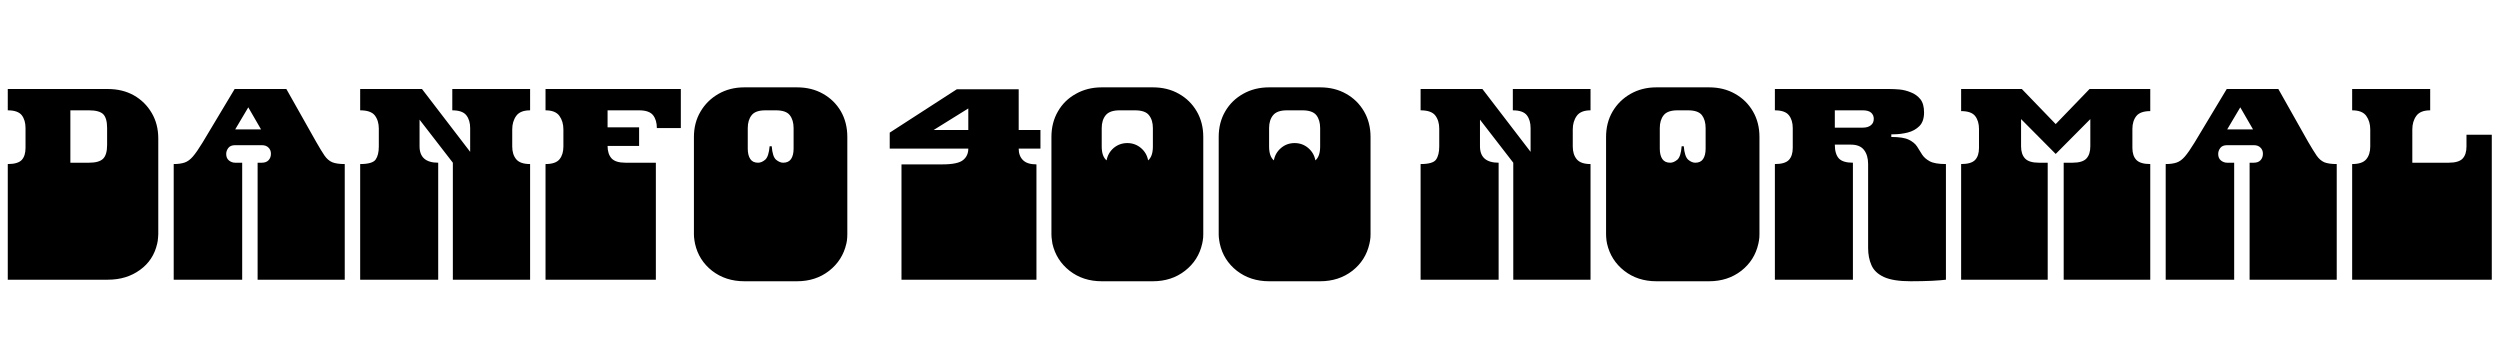 <svg xmlns="http://www.w3.org/2000/svg" xmlns:xlink="http://www.w3.org/1999/xlink" width="225.24" height="31.2"><path fill="black" d="M9.72 25.20L0.70 25.20L0.70 21.96Q0.70 21.55 0.70 21.44Q0.70 21.34 0.70 21.29Q0.70 21.24 0.70 21.10L0.70 21.10L0.70 21.07Q0.70 20.90 0.70 20.87Q0.70 20.83 0.70 20.70Q0.70 20.57 0.70 20.18L0.70 20.18L0.70 18.96Q0.70 18.55 0.70 18.44Q0.70 18.34 0.70 18.29Q0.70 18.24 0.70 18.10L0.70 18.10L0.70 18.07Q0.70 17.90 0.70 17.87Q0.70 17.83 0.70 17.70Q0.70 17.57 0.70 17.18L0.70 17.18L0.70 14.78Q1.61 14.78 1.96 14.41Q2.30 14.04 2.30 13.32L2.30 13.32L2.30 11.54Q2.30 10.82 1.96 10.38Q1.61 9.94 0.70 9.94L0.70 9.94L0.70 8.02L9.72 8.02Q11.04 8.02 12.06 8.59Q13.08 9.17 13.67 10.18Q14.26 11.18 14.26 12.48L14.26 12.48L14.26 17.18Q14.26 17.57 14.26 17.70Q14.26 17.83 14.26 17.87Q14.26 17.90 14.26 18.07L14.26 18.07L14.26 18.10Q14.26 18.24 14.26 18.29Q14.26 18.34 14.26 18.44Q14.26 18.55 14.26 18.96L14.26 18.96L14.26 20.18Q14.26 20.57 14.26 20.70Q14.26 20.83 14.26 20.87Q14.26 20.90 14.26 21.07L14.26 21.07L14.26 21.10Q14.26 21.24 14.24 21.41Q14.23 21.58 14.21 21.71Q14.18 21.84 14.16 21.96L14.16 21.96Q13.82 23.45 12.61 24.32Q11.40 25.20 9.72 25.20L9.72 25.20ZM6.34 9.94L6.34 14.66L8.02 14.66Q8.93 14.66 9.29 14.30Q9.65 13.94 9.65 13.06L9.65 13.06L9.65 11.54Q9.65 10.63 9.29 10.28Q8.93 9.94 8.02 9.94L8.02 9.94L6.34 9.94ZM21.82 25.20L15.65 25.20L15.65 21.96Q15.65 21.55 15.65 21.44Q15.65 21.34 15.65 21.29Q15.65 21.24 15.65 21.10L15.65 21.10L15.65 21.07Q15.65 20.90 15.65 20.87Q15.65 20.83 15.65 20.70Q15.65 20.57 15.65 20.18L15.65 20.18L15.65 18.96Q15.65 18.55 15.65 18.44Q15.65 18.34 15.65 18.29Q15.65 18.24 15.65 18.10L15.65 18.10L15.65 18.07Q15.65 17.90 15.65 17.87Q15.65 17.83 15.65 17.70Q15.65 17.57 15.65 17.18L15.65 17.18L15.65 14.78Q16.22 14.78 16.62 14.65Q17.02 14.52 17.38 14.10Q17.74 13.68 18.24 12.86L18.24 12.86L21.14 8.02L25.80 8.02L28.49 12.79Q28.94 13.58 29.24 14.02Q29.54 14.45 29.94 14.62Q30.34 14.78 31.06 14.78L31.06 14.78L31.06 25.20L23.21 25.20L23.21 21.96Q23.21 21.55 23.21 21.44Q23.21 21.34 23.21 21.29Q23.21 21.24 23.21 21.10L23.21 21.10L23.21 21.07Q23.21 20.90 23.21 20.87Q23.21 20.83 23.21 20.70Q23.21 20.57 23.21 20.18L23.21 20.18L23.21 18.96Q23.21 18.55 23.21 18.44Q23.21 18.34 23.21 18.29Q23.21 18.24 23.21 18.10L23.21 18.10L23.21 18.07Q23.21 17.90 23.21 17.87Q23.21 17.83 23.21 17.70Q23.21 17.57 23.21 17.18L23.21 17.18L23.21 14.66L23.59 14.66Q23.98 14.66 24.19 14.44Q24.41 14.21 24.41 13.85L24.41 13.85Q24.41 13.51 24.19 13.30Q23.98 13.08 23.59 13.08L23.59 13.08L21.19 13.08Q20.76 13.08 20.57 13.33Q20.38 13.58 20.38 13.87L20.38 13.87Q20.38 14.26 20.63 14.46Q20.88 14.66 21.19 14.66L21.19 14.66L21.82 14.66L21.82 25.20ZM22.37 9.67L21.19 11.66L23.52 11.66L22.37 9.67ZM39.48 25.20L32.45 25.20L32.45 21.96Q32.45 21.55 32.45 21.44Q32.45 21.34 32.45 21.29Q32.45 21.24 32.45 21.10L32.45 21.10L32.45 21.07Q32.45 20.90 32.45 20.87Q32.45 20.83 32.45 20.70Q32.45 20.57 32.45 20.18L32.45 20.18L32.45 18.96Q32.45 18.55 32.45 18.44Q32.45 18.34 32.45 18.29Q32.45 18.24 32.45 18.10L32.45 18.10L32.45 18.07Q32.45 17.90 32.45 17.87Q32.45 17.83 32.45 17.70Q32.45 17.57 32.45 17.18L32.45 17.18L32.45 14.78Q33.55 14.78 33.84 14.38Q34.13 13.97 34.13 13.20L34.13 13.20L34.13 11.59Q34.13 10.87 33.77 10.40Q33.41 9.94 32.45 9.94L32.45 9.94L32.45 8.02L38.02 8.02L42.36 13.68L42.36 11.54Q42.36 10.82 42.01 10.38Q41.66 9.94 40.75 9.94L40.75 9.94L40.75 8.02L47.76 8.02L47.76 9.94Q46.87 9.94 46.51 10.44Q46.15 10.94 46.15 11.66L46.15 11.66L46.15 13.20Q46.15 13.92 46.51 14.35Q46.87 14.78 47.76 14.78L47.76 14.78L47.76 25.20L40.80 25.20L40.80 21.96Q40.80 21.55 40.80 21.44Q40.80 21.34 40.80 21.29Q40.80 21.24 40.80 21.10L40.80 21.10L40.80 21.07Q40.80 20.90 40.80 20.87Q40.80 20.83 40.80 20.70Q40.80 20.57 40.80 20.18L40.80 20.18L40.80 18.96Q40.80 18.55 40.80 18.44Q40.80 18.34 40.80 18.29Q40.80 18.24 40.80 18.10L40.80 18.10L40.80 18.07Q40.80 17.90 40.80 17.87Q40.80 17.83 40.80 17.70Q40.80 17.57 40.80 17.18L40.80 17.18L40.80 14.66L37.80 10.78L37.80 13.18Q37.80 14.66 39.48 14.66L39.48 14.66L39.48 25.20ZM59.09 25.20L49.15 25.20L49.15 21.96Q49.15 21.55 49.15 21.44Q49.15 21.34 49.15 21.29Q49.15 21.24 49.15 21.10L49.15 21.10L49.15 21.07Q49.15 20.90 49.15 20.87Q49.15 20.83 49.15 20.70Q49.15 20.57 49.15 20.18L49.15 20.18L49.15 18.96Q49.15 18.55 49.15 18.44Q49.15 18.34 49.15 18.29Q49.15 18.24 49.15 18.10L49.15 18.10L49.15 18.07Q49.15 17.90 49.15 17.86Q49.15 17.81 49.15 17.69Q49.15 17.57 49.15 17.18L49.15 17.18L49.15 14.78Q50.06 14.78 50.41 14.35Q50.76 13.92 50.76 13.20L50.76 13.20L50.76 11.66Q50.76 10.94 50.40 10.44Q50.04 9.94 49.15 9.94L49.15 9.94L49.15 8.02L61.34 8.02L61.34 11.54L59.18 11.54Q59.18 10.82 58.84 10.38Q58.49 9.94 57.58 9.94L57.58 9.94L54.74 9.94L54.74 11.47L57.58 11.47L57.58 13.15L54.74 13.15Q54.74 13.87 55.10 14.27Q55.46 14.66 56.35 14.66L56.35 14.66L59.09 14.66L59.09 25.20ZM71.81 25.34L67.06 25.34Q65.38 25.34 64.16 24.40Q62.95 23.45 62.62 21.96L62.62 21.96Q62.59 21.84 62.57 21.68Q62.54 21.53 62.53 21.37Q62.52 21.22 62.52 21.12L62.52 21.12L62.52 21.10Q62.52 20.93 62.52 20.89Q62.52 20.86 62.52 20.72Q62.52 20.59 62.52 20.18L62.52 20.18L62.52 18.96Q62.52 18.55 62.52 18.44Q62.52 18.34 62.52 18.29Q62.52 18.24 62.52 18.10L62.52 18.10L62.52 18.07Q62.52 17.90 62.52 17.87Q62.52 17.83 62.52 17.70Q62.52 17.57 62.52 17.18L62.52 17.18L62.52 12.34Q62.52 11.06 63.11 10.06Q63.70 9.05 64.73 8.46Q65.76 7.87 67.06 7.87L67.06 7.87L71.81 7.87Q73.13 7.87 74.15 8.45Q75.17 9.02 75.76 10.03Q76.34 11.04 76.34 12.34L76.34 12.34L76.34 17.18Q76.34 17.57 76.34 17.70Q76.34 17.83 76.34 17.87Q76.34 17.90 76.34 18.07L76.34 18.07L76.34 18.10Q76.34 18.24 76.34 18.29Q76.34 18.34 76.34 18.44Q76.34 18.55 76.34 18.96L76.34 18.96L76.34 20.18Q76.34 20.57 76.34 20.70Q76.34 20.83 76.34 20.87Q76.34 20.90 76.34 21.07L76.34 21.07L76.34 21.10Q76.34 21.24 76.33 21.41Q76.32 21.58 76.30 21.71Q76.27 21.84 76.25 21.96L76.25 21.96Q75.91 23.45 74.70 24.40Q73.49 25.34 71.81 25.34L71.81 25.34ZM68.30 14.66L68.30 14.66Q68.62 14.66 68.94 14.39Q69.26 14.11 69.34 13.18L69.34 13.18L69.53 13.18Q69.60 14.11 69.92 14.39Q70.25 14.66 70.56 14.66L70.56 14.66Q71.04 14.66 71.27 14.33Q71.50 13.99 71.50 13.39L71.50 13.39L71.50 11.54Q71.50 10.82 71.16 10.38Q70.82 9.94 69.91 9.94L69.91 9.94L68.95 9.94Q68.06 9.94 67.72 10.38Q67.37 10.82 67.37 11.54L67.37 11.54L67.37 13.39Q67.37 13.99 67.60 14.33Q67.82 14.66 68.30 14.66ZM93.38 25.20L81.22 25.20L81.22 21.96Q81.22 21.55 81.22 21.44Q81.22 21.34 81.22 21.29Q81.22 21.24 81.22 21.10L81.22 21.10L81.22 21.07Q81.22 20.90 81.22 20.87Q81.22 20.83 81.22 20.70Q81.22 20.57 81.22 20.18L81.22 20.18L81.22 18.96Q81.22 18.55 81.22 18.44Q81.22 18.34 81.22 18.29Q81.22 18.24 81.22 18.10L81.22 18.10L81.22 18.07Q81.22 17.90 81.22 17.87Q81.22 17.83 81.22 17.70Q81.22 17.57 81.22 17.18L81.22 17.18L81.22 14.81L84.91 14.81Q86.30 14.81 86.77 14.42Q87.24 14.04 87.24 13.39L87.24 13.39L80.16 13.39L80.16 11.95L86.21 8.04L91.78 8.04L91.78 11.71L93.74 11.71L93.74 13.39L91.78 13.39Q91.78 14.04 92.16 14.42Q92.54 14.81 93.38 14.81L93.38 14.81L93.38 17.18Q93.38 17.57 93.38 17.70Q93.38 17.83 93.38 17.87Q93.38 17.90 93.38 18.07L93.38 18.07L93.38 18.10Q93.38 18.24 93.38 18.29Q93.38 18.34 93.38 18.44Q93.38 18.55 93.38 18.96L93.38 18.96L93.38 20.18Q93.38 20.57 93.38 20.70Q93.38 20.83 93.38 20.87Q93.38 20.90 93.38 21.07L93.38 21.07L93.38 21.10Q93.38 21.24 93.38 21.29Q93.38 21.34 93.38 21.44Q93.38 21.55 93.38 21.96L93.38 21.96L93.38 25.20ZM87.24 9.77L84.12 11.71L87.24 11.71L87.24 9.77ZM103.87 25.34L99.26 25.34Q97.58 25.34 96.37 24.40Q95.16 23.45 94.82 21.96L94.82 21.96Q94.80 21.84 94.78 21.68Q94.75 21.53 94.74 21.37Q94.73 21.22 94.73 21.12L94.73 21.12L94.73 21.10Q94.73 20.93 94.73 20.89Q94.73 20.86 94.73 20.72Q94.73 20.59 94.73 20.18L94.73 20.18L94.73 18.96Q94.73 18.55 94.73 18.44Q94.73 18.34 94.73 18.29Q94.73 18.24 94.73 18.10L94.73 18.10L94.73 18.07Q94.73 17.90 94.73 17.87Q94.73 17.83 94.73 17.70Q94.73 17.57 94.73 17.18L94.73 17.18L94.73 12.34Q94.73 11.04 95.32 10.03Q95.90 9.02 96.94 8.45Q97.97 7.87 99.26 7.87L99.26 7.87L103.87 7.87Q105.19 7.87 106.21 8.45Q107.23 9.02 107.82 10.03Q108.41 11.04 108.41 12.34L108.41 12.34L108.41 17.18Q108.41 17.57 108.41 17.70Q108.41 17.83 108.41 17.87Q108.41 17.90 108.41 18.07L108.41 18.07L108.41 18.10Q108.41 18.24 108.41 18.29Q108.41 18.34 108.41 18.44Q108.41 18.55 108.41 18.96L108.41 18.96L108.41 20.18Q108.41 20.57 108.41 20.70Q108.41 20.83 108.41 20.87Q108.41 20.90 108.41 21.07L108.41 21.07L108.41 21.10Q108.41 21.24 108.40 21.41Q108.38 21.58 108.36 21.71Q108.34 21.84 108.31 21.96L108.31 21.96Q107.98 23.45 106.76 24.40Q105.55 25.34 103.87 25.34L103.87 25.34ZM99.70 14.45L99.70 14.45Q99.82 13.78 100.34 13.33Q100.87 12.89 101.57 12.89L101.57 12.89Q102.26 12.89 102.79 13.33Q103.32 13.78 103.44 14.45L103.44 14.45Q103.87 14.09 103.87 13.20L103.87 13.20L103.87 11.54Q103.87 10.82 103.52 10.38Q103.18 9.94 102.26 9.94L102.26 9.94L100.87 9.94Q99.98 9.94 99.62 10.38Q99.26 10.82 99.26 11.54L99.26 11.54L99.26 13.20Q99.26 14.09 99.70 14.45ZM118.94 25.34L114.34 25.34Q112.66 25.34 111.44 24.40Q110.23 23.45 109.90 21.96L109.90 21.96Q109.87 21.84 109.85 21.68Q109.82 21.53 109.81 21.37Q109.80 21.22 109.80 21.12L109.80 21.12L109.80 21.10Q109.80 20.93 109.80 20.89Q109.80 20.86 109.80 20.72Q109.80 20.59 109.80 20.18L109.80 20.18L109.80 18.96Q109.80 18.55 109.80 18.44Q109.80 18.34 109.80 18.29Q109.80 18.24 109.80 18.10L109.80 18.10L109.80 18.07Q109.80 17.90 109.80 17.87Q109.80 17.83 109.80 17.70Q109.80 17.57 109.80 17.18L109.80 17.18L109.80 12.34Q109.80 11.04 110.39 10.03Q110.98 9.02 112.01 8.45Q113.04 7.87 114.34 7.87L114.34 7.87L118.94 7.87Q120.26 7.87 121.28 8.45Q122.30 9.02 122.89 10.03Q123.48 11.04 123.48 12.34L123.48 12.34L123.48 17.18Q123.48 17.57 123.48 17.70Q123.48 17.83 123.48 17.87Q123.48 17.90 123.48 18.07L123.48 18.07L123.48 18.10Q123.48 18.24 123.48 18.29Q123.48 18.34 123.48 18.44Q123.48 18.55 123.48 18.96L123.48 18.96L123.48 20.18Q123.48 20.57 123.48 20.70Q123.48 20.83 123.48 20.87Q123.48 20.90 123.48 21.07L123.48 21.07L123.48 21.10Q123.48 21.24 123.47 21.41Q123.46 21.58 123.43 21.71Q123.41 21.84 123.38 21.96L123.38 21.96Q123.05 23.45 121.84 24.40Q120.62 25.34 118.94 25.34L118.94 25.34ZM114.77 14.45L114.77 14.45Q114.89 13.78 115.42 13.33Q115.94 12.89 116.64 12.89L116.64 12.89Q117.34 12.89 117.86 13.33Q118.39 13.78 118.51 14.45L118.51 14.45Q118.94 14.09 118.94 13.20L118.94 13.20L118.94 11.54Q118.94 10.82 118.60 10.38Q118.25 9.94 117.34 9.94L117.34 9.94L115.94 9.94Q115.06 9.94 114.70 10.38Q114.34 10.82 114.34 11.54L114.34 11.54L114.34 13.20Q114.34 14.09 114.77 14.45ZM135.02 25.20L127.99 25.20L127.99 21.96Q127.99 21.55 127.99 21.44Q127.99 21.34 127.99 21.29Q127.99 21.24 127.99 21.10L127.99 21.10L127.99 21.07Q127.99 20.90 127.99 20.87Q127.99 20.83 127.99 20.70Q127.99 20.57 127.99 20.18L127.99 20.18L127.99 18.96Q127.99 18.55 127.99 18.44Q127.99 18.34 127.99 18.29Q127.99 18.24 127.99 18.10L127.99 18.10L127.99 18.07Q127.99 17.90 127.99 17.87Q127.99 17.83 127.99 17.70Q127.99 17.57 127.99 17.18L127.99 17.18L127.99 14.78Q129.10 14.78 129.38 14.38Q129.67 13.97 129.67 13.20L129.67 13.20L129.67 11.59Q129.67 10.87 129.31 10.40Q128.95 9.94 127.99 9.94L127.99 9.94L127.99 8.02L133.56 8.02L137.90 13.68L137.90 11.54Q137.90 10.82 137.56 10.38Q137.21 9.94 136.30 9.94L136.30 9.94L136.30 8.02L143.30 8.02L143.30 9.94Q142.42 9.94 142.06 10.44Q141.70 10.94 141.70 11.66L141.70 11.66L141.70 13.20Q141.70 13.92 142.06 14.35Q142.42 14.78 143.30 14.78L143.30 14.78L143.30 25.20L136.34 25.20L136.34 21.96Q136.34 21.55 136.34 21.44Q136.34 21.34 136.34 21.29Q136.34 21.24 136.34 21.10L136.34 21.10L136.34 21.07Q136.34 20.90 136.34 20.87Q136.34 20.83 136.34 20.70Q136.34 20.57 136.34 20.18L136.34 20.18L136.34 18.96Q136.34 18.55 136.34 18.44Q136.34 18.34 136.34 18.29Q136.34 18.24 136.34 18.10L136.34 18.10L136.34 18.07Q136.34 17.90 136.34 17.87Q136.34 17.83 136.34 17.70Q136.34 17.57 136.34 17.18L136.34 17.18L136.34 14.66L133.34 10.78L133.34 13.18Q133.34 14.66 135.02 14.66L135.02 14.66L135.02 25.20ZM153.98 25.34L149.23 25.34Q147.55 25.34 146.34 24.40Q145.13 23.45 144.79 21.96L144.79 21.96Q144.77 21.84 144.74 21.68Q144.72 21.53 144.71 21.37Q144.70 21.22 144.70 21.12L144.70 21.12L144.70 21.10Q144.70 20.93 144.70 20.89Q144.70 20.86 144.70 20.72Q144.70 20.59 144.70 20.18L144.70 20.18L144.70 18.96Q144.70 18.55 144.70 18.44Q144.70 18.34 144.70 18.29Q144.70 18.24 144.70 18.10L144.70 18.10L144.70 18.07Q144.70 17.90 144.70 17.87Q144.70 17.83 144.70 17.70Q144.70 17.57 144.70 17.18L144.70 17.18L144.70 12.34Q144.70 11.06 145.28 10.06Q145.87 9.05 146.90 8.46Q147.94 7.87 149.23 7.87L149.23 7.87L153.98 7.87Q155.30 7.87 156.32 8.45Q157.34 9.02 157.93 10.03Q158.52 11.04 158.52 12.34L158.52 12.34L158.52 17.18Q158.52 17.57 158.52 17.70Q158.52 17.83 158.52 17.87Q158.52 17.90 158.52 18.07L158.52 18.07L158.52 18.10Q158.52 18.24 158.52 18.29Q158.52 18.34 158.52 18.44Q158.52 18.55 158.52 18.96L158.52 18.96L158.52 20.18Q158.52 20.57 158.52 20.70Q158.52 20.83 158.52 20.87Q158.52 20.90 158.52 21.07L158.52 21.07L158.52 21.10Q158.52 21.24 158.51 21.41Q158.50 21.58 158.47 21.71Q158.45 21.84 158.42 21.96L158.42 21.96Q158.09 23.45 156.88 24.40Q155.66 25.34 153.98 25.34L153.98 25.34ZM150.48 14.66L150.48 14.66Q150.79 14.66 151.12 14.39Q151.44 14.11 151.51 13.18L151.51 13.18L151.70 13.18Q151.78 14.11 152.10 14.39Q152.42 14.66 152.74 14.66L152.74 14.66Q153.22 14.66 153.44 14.33Q153.67 13.99 153.67 13.39L153.67 13.39L153.67 11.54Q153.67 10.82 153.34 10.38Q153.00 9.94 152.09 9.94L152.09 9.94L151.13 9.94Q150.24 9.94 149.89 10.38Q149.54 10.82 149.54 11.54L149.54 11.54L149.54 13.39Q149.54 13.99 149.77 14.33Q150.00 14.66 150.48 14.66ZM172.15 25.34L172.15 25.34Q170.57 25.34 169.74 24.96Q168.91 24.58 168.61 23.89Q168.31 23.21 168.31 22.34L168.31 22.34L168.31 21.96Q168.31 21.55 168.31 21.44Q168.31 21.34 168.31 21.29Q168.31 21.24 168.31 21.10L168.31 21.10L168.31 21.07Q168.31 20.90 168.31 20.87Q168.31 20.83 168.31 20.70Q168.31 20.57 168.31 20.18L168.31 20.18L168.31 18.96Q168.31 18.55 168.31 18.44Q168.31 18.34 168.31 18.29Q168.31 18.24 168.31 18.10L168.31 18.10L168.31 18.07Q168.31 17.90 168.31 17.87Q168.31 17.83 168.31 17.70Q168.31 17.57 168.31 17.18L168.31 17.18L168.31 14.78Q168.31 13.99 167.94 13.51Q167.57 13.03 166.75 13.03L166.75 13.03L165.31 13.03Q165.31 13.87 165.67 14.27Q166.03 14.66 166.94 14.66L166.94 14.66L166.94 25.20L159.91 25.20L159.91 21.96Q159.91 21.55 159.91 21.44Q159.91 21.34 159.91 21.29Q159.91 21.24 159.91 21.10L159.91 21.10L159.91 21.07Q159.91 20.90 159.91 20.87Q159.91 20.83 159.91 20.70Q159.91 20.57 159.91 20.18L159.91 20.18L159.91 18.96Q159.91 18.55 159.91 18.44Q159.91 18.34 159.91 18.29Q159.91 18.24 159.91 18.10L159.91 18.10L159.91 18.07Q159.91 17.90 159.91 17.87Q159.91 17.83 159.91 17.70Q159.91 17.57 159.91 17.18L159.91 17.18L159.91 14.78Q160.82 14.78 161.17 14.41Q161.52 14.04 161.52 13.32L161.52 13.32L161.52 11.54Q161.52 10.82 161.17 10.38Q160.82 9.94 159.91 9.94L159.91 9.94L159.91 8.02L170.26 8.02Q170.62 8.02 171.13 8.06Q171.65 8.11 172.16 8.32Q172.68 8.52 173.02 8.94Q173.35 9.36 173.35 10.13L173.35 10.13Q173.35 10.94 172.93 11.36Q172.51 11.78 171.88 11.94Q171.24 12.10 170.59 12.10L170.59 12.10L170.40 12.10L170.40 12.34Q171.48 12.34 171.98 12.59Q172.49 12.84 172.72 13.20Q172.94 13.56 173.17 13.92Q173.40 14.28 173.86 14.53Q174.31 14.78 175.32 14.78L175.32 14.78L175.32 25.20Q174.96 25.25 174.06 25.30Q173.16 25.34 172.15 25.34ZM165.31 9.94L165.31 11.50L167.83 11.50Q168.29 11.50 168.55 11.29Q168.82 11.09 168.82 10.70L168.82 10.70Q168.82 10.37 168.58 10.15Q168.34 9.94 167.83 9.94L167.83 9.94L165.31 9.94ZM184.49 25.20L176.69 25.20L176.69 21.96Q176.69 21.55 176.69 21.44Q176.69 21.34 176.69 21.29Q176.69 21.24 176.69 21.10L176.69 21.10L176.69 21.07Q176.69 20.90 176.69 20.87Q176.69 20.83 176.69 20.70Q176.69 20.57 176.69 20.18L176.69 20.18L176.69 18.96Q176.69 18.55 176.69 18.44Q176.69 18.34 176.69 18.29Q176.69 18.24 176.69 18.10L176.69 18.10L176.69 18.07Q176.69 17.90 176.69 17.87Q176.69 17.83 176.69 17.70Q176.69 17.57 176.69 17.18L176.69 17.18L176.69 14.78Q177.60 14.78 177.95 14.41Q178.30 14.04 178.30 13.32L178.30 13.32L178.30 11.62Q178.30 10.90 177.95 10.45Q177.60 10.01 176.69 10.01L176.69 10.01L176.69 8.02L182.16 8.02L185.21 11.18L188.26 8.02L193.73 8.02L193.73 10.01Q192.84 10.01 192.48 10.45Q192.12 10.90 192.12 11.62L192.12 11.62L192.12 13.32Q192.12 14.04 192.48 14.41Q192.84 14.78 193.73 14.78L193.73 14.78L193.73 25.20L185.93 25.20L185.93 21.96Q185.93 21.55 185.93 21.44Q185.93 21.34 185.93 21.29Q185.93 21.24 185.93 21.10L185.93 21.10L185.93 21.07Q185.93 20.90 185.93 20.87Q185.93 20.83 185.93 20.70Q185.93 20.57 185.93 20.18L185.93 20.18L185.93 18.96Q185.93 18.55 185.93 18.44Q185.93 18.34 185.93 18.29Q185.93 18.24 185.93 18.10L185.93 18.10L185.93 18.07Q185.93 17.90 185.93 17.87Q185.93 17.83 185.93 17.70Q185.93 17.57 185.93 17.18L185.93 17.18L185.93 14.66L186.72 14.66Q187.63 14.66 187.98 14.28Q188.33 13.90 188.33 13.18L188.33 13.18L188.33 10.73L185.21 13.87L182.09 10.73L182.09 13.18Q182.09 13.90 182.45 14.28Q182.81 14.66 183.70 14.66L183.70 14.66L184.49 14.66L184.49 25.20ZM201.29 25.20L195.12 25.20L195.12 21.96Q195.12 21.55 195.12 21.44Q195.12 21.34 195.12 21.29Q195.12 21.24 195.12 21.10L195.12 21.10L195.12 21.07Q195.12 20.90 195.12 20.87Q195.12 20.83 195.12 20.70Q195.12 20.57 195.12 20.18L195.12 20.18L195.12 18.96Q195.12 18.55 195.12 18.44Q195.12 18.34 195.12 18.29Q195.12 18.24 195.12 18.10L195.12 18.10L195.12 18.07Q195.12 17.90 195.12 17.87Q195.12 17.83 195.12 17.70Q195.12 17.57 195.12 17.18L195.12 17.18L195.12 14.78Q195.70 14.78 196.09 14.65Q196.49 14.52 196.85 14.10Q197.21 13.68 197.71 12.86L197.71 12.86L200.62 8.02L205.27 8.02L207.96 12.79Q208.42 13.58 208.72 14.02Q209.02 14.45 209.41 14.62Q209.81 14.78 210.53 14.78L210.53 14.78L210.53 25.20L202.68 25.20L202.68 21.96Q202.68 21.55 202.68 21.44Q202.68 21.34 202.68 21.29Q202.68 21.24 202.68 21.10L202.68 21.10L202.68 21.07Q202.68 20.90 202.68 20.87Q202.68 20.83 202.68 20.70Q202.68 20.57 202.68 20.18L202.68 20.18L202.68 18.96Q202.68 18.55 202.68 18.44Q202.68 18.34 202.68 18.29Q202.68 18.24 202.68 18.10L202.68 18.10L202.68 18.07Q202.68 17.90 202.68 17.87Q202.68 17.83 202.68 17.70Q202.68 17.57 202.68 17.18L202.68 17.18L202.68 14.66L203.06 14.66Q203.45 14.66 203.66 14.44Q203.88 14.21 203.88 13.85L203.88 13.85Q203.88 13.51 203.66 13.30Q203.45 13.08 203.06 13.08L203.06 13.08L200.66 13.08Q200.23 13.08 200.04 13.33Q199.85 13.58 199.85 13.87L199.85 13.87Q199.85 14.26 200.10 14.46Q200.35 14.66 200.66 14.66L200.66 14.66L201.29 14.66L201.29 25.20ZM201.84 9.67L200.66 11.66L202.99 11.66L201.84 9.67ZM224.50 25.20L211.92 25.20L211.92 21.96Q211.92 21.55 211.92 21.44Q211.92 21.34 211.92 21.29Q211.92 21.24 211.92 21.10L211.92 21.10L211.92 21.07Q211.92 20.90 211.92 20.87Q211.92 20.83 211.92 20.70Q211.92 20.57 211.92 20.18L211.92 20.18L211.92 18.96Q211.92 18.55 211.92 18.44Q211.92 18.34 211.92 18.29Q211.92 18.24 211.92 18.10L211.92 18.10L211.92 18.07Q211.92 17.90 211.92 17.87Q211.92 17.83 211.92 17.70Q211.92 17.57 211.92 17.18L211.92 17.18L211.92 14.78Q212.83 14.78 213.19 14.35Q213.55 13.92 213.55 13.20L213.55 13.20L213.55 11.66Q213.55 10.94 213.19 10.44Q212.83 9.94 211.92 9.94L211.92 9.94L211.92 8.02L218.95 8.02L218.95 9.94Q218.06 9.94 217.70 10.44Q217.34 10.94 217.34 11.66L217.34 11.66L217.34 14.66L220.61 14.66Q221.52 14.66 221.87 14.29Q222.22 13.92 222.22 13.20L222.22 13.20L222.22 12.14L224.50 12.14L224.50 17.18Q224.50 17.57 224.50 17.70Q224.50 17.83 224.50 17.87Q224.50 17.90 224.50 18.07L224.50 18.07L224.50 18.10Q224.50 18.24 224.50 18.29Q224.50 18.34 224.50 18.44Q224.50 18.55 224.50 18.96L224.50 18.96L224.50 20.18Q224.50 20.57 224.50 20.70Q224.50 20.83 224.50 20.87Q224.50 20.90 224.50 21.07L224.50 21.07L224.50 21.10Q224.50 21.24 224.50 21.29Q224.50 21.34 224.50 21.44Q224.50 21.55 224.50 21.96L224.50 21.96L224.50 25.20Z"/></svg>